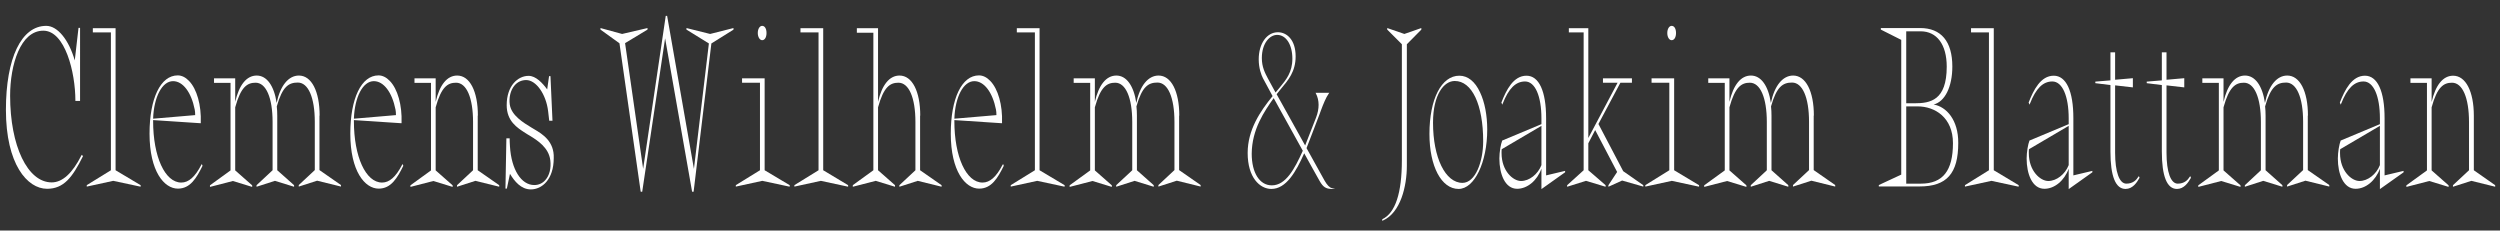 <?xml version="1.0" encoding="utf-8"?>
<!-- Generator: Adobe Illustrator 25.2.1, SVG Export Plug-In . SVG Version: 6.00 Build 0)  -->
<svg version="1.1" id="Layer_1" xmlns="http://www.w3.org/2000/svg" xmlns:xlink="http://www.w3.org/1999/xlink" x="0px" y="0px"
	 viewBox="0 0 1605 148" style="enable-background:new 0 0 1605 148;" xml:space="preserve">
<rect x="0" y="0" width="1605" height="148" fill="#333333" stroke="none"/>
<style type="text/css">
	.st0{fill:#FFFFFF;}
	.st1{fill:#FFFFFF;}
	.st2{fill:#FF0000;}
</style>
<g>
	<path class="st1" d="M52.3,99.7c-5.8,11.5-12.2,17.4-19.1,17.4c-15.5,0-26.7-23.4-26.7-55.6c0-20.1,6.7-41.8,21.3-41.8
		c14,0,20.6,26.8,20.6,44.9v0.2h3V17.9h-1L48,38.8c-3.8-13.3-11.1-22.2-18.3-22.2c-16,0-25.9,20.7-25.9,53.9
		c0,34.9,13.7,50.7,26.4,50.7c10.7,0,16.3-7.3,23-20.8l0.1-0.1l-0.7-0.9L52.3,99.7z"/>
	<polygon class="st1" points="74.2,18.1 59.6,18.1 59.6,20.8 71.2,20.8 71.2,109.3 55.8,118.8 55.7,118.9 55.7,119.8 72.7,116.1 
		90,119.8 90.3,119.8 90.3,118.9 74.2,109.3 	"/>
	<path class="st1" d="M129.2,105.9c-4,7.7-8.1,11.3-12.8,11.3c-10.5,0-18.1-16.6-18.1-39.5v-0.6l30.3,2l0.3,0l0-0.3
		c0.4-11.3-2.5-21.7-7.6-26.9c-2.2-2.3-4.7-3.5-7.2-3.5c-11,0-18.1,14.7-18.1,37.4c0,24.2,9.4,35.3,18.2,35.3c8,0,12-6.9,15.8-14.6
		l0-0.1l-0.4-1.1L129.2,105.9z M98.3,76.2c0.5-14,5.8-24.1,12.8-24.1c6.3,0,11.7,7.1,13.9,18.2c0.2,0.6,0.3,2.5,0.3,3.6L98.3,76.2z"
		/>
	<path class="st1" d="M205.2,74.2c0-15.6-5.2-25.7-13.3-25.7c-6.7,0-12,6.5-14.3,17.6c-1.6-11-6.3-17.6-12.8-17.6
		c-6.5,0-11.3,6-13.8,16.9V50.3h-13.6v2.9H148v56.2l-13.1,9.5l-0.1,0.1v1l14.7-3.8l12.4,3.8v-1l-10.9-9.6V68.9
		c3.6-13.1,7.7-15.8,13.1-15.8c6.7,0,10.9,9.6,10.9,25.2v31l-10.3,9.6v1l11.8-3.8l12.3,3.8v-1l-10.8-9.6V74.2c0-2-0.1-4.1-0.3-5.9
		c3.6-12.8,7.7-15.3,13.5-15.3c6.7,0,10.9,9.6,10.9,25.2v31l-10.3,9.6v1l11.8-3.8l15,3.7l0.3,0.1v-1l-13.8-9.6V74.2z"/>
	<path class="st1" d="M258.1,105.9c-4,7.7-8.1,11.3-12.8,11.3c-10.5,0-18.1-16.6-18.1-39.5v-0.6l30.3,2l0.3,0l0-0.3
		c0.4-11.3-2.5-21.7-7.6-26.9c-2.2-2.3-4.7-3.5-7.2-3.5c-11,0-18.1,14.7-18.1,37.4c0,24.2,9.4,35.3,18.2,35.3c8,0,12-6.9,15.8-14.6
		l0-0.1l-0.4-1.1L258.1,105.9z M227.2,76.2c0.5-14,5.8-24.1,12.8-24.1c6.3,0,11.7,7.1,13.9,18.2c0.2,0.6,0.3,2.5,0.3,3.6L227.2,76.2
		z"/>
	<path class="st1" d="M306.8,74.2c0-15.6-5.2-25.7-13.3-25.7c-6.5,0-11.3,6-13.8,16.9V50.3h-13.6v2.9h10.6v56.2l-13.1,9.5l-0.1,0.1
		v1l14.7-3.8l12.4,3.8v-1l-10.9-9.6V68.9c3.6-13.1,7.7-15.8,13.1-15.8c6.7,0,10.9,9.6,10.9,25.2v31l-10.3,9.6v1l11.8-3.8l15,3.7
		l0.3,0.1v-1l-13.8-9.6V74.2z"/>
	<path class="st1" d="M343.2,83.1c-0.3-0.2-0.7-0.4-1-0.6l-1-0.6c-5.1-3.1-12.8-7.7-13.9-14.7c-0.7-4.6,0.5-9.4,3.1-12.4
		c1.9-2.2,4.5-3.4,7.4-3.4c6.4,0,12.8,9.1,14.1,20l0.7,6.1h2.1l-1.3-28.6h-0.9l-1.2,8.5c-3-4.1-7.3-8.7-11.9-8.7
		c-7,0-14.1,6.4-14.1,18.8c0,10.3,6.7,14.5,12,17.9c0.6,0.3,1.1,0.7,1.6,1c0.4,0.2,0.8,0.5,1.2,0.7c4.9,3,12.2,7.6,13.2,15.8
		c0.6,5.1-0.5,9.7-3.2,12.7c-1.8,2.1-4.3,3.2-7.1,3.2c-8.4,0-14.7-10-15.6-24.8c-0.2-2.3-0.2-4.2-0.2-5v-0.2h-2.1l-0.6,32.3h0.9
		l2-9.5c2.9,4.8,7.1,10,13.4,10c7.1,0,14.7-6.3,14.7-20.1C355.9,90.8,348.3,86.1,343.2,83.1z"/>
	<polygon class="st1" points="440.7,18 440.7,19 455.1,27.9 445.5,108.4 428.3,10.2 427.4,10.2 412.9,108.4 401.3,27.7 415.7,19 
		415.7,18 399.4,21.8 385.5,18 385.5,19 397.7,27.8 411.3,122.9 411.4,123.1 412.3,123.1 427,24.6 444.3,122.9 444.4,123.1 
		445.3,123.1 456.7,27.9 470.8,19.1 470.9,19 470.9,18 455.9,21.8 	"/>
	<polygon class="st1" points="490.9,50.3 476.4,50.3 476.4,53.1 487.9,53.1 487.9,109.3 472.5,118.8 472.4,118.9 472.4,119.8 
		489.4,116.1 506.7,119.8 507,119.8 507,118.9 490.9,109.3 	"/>
	<path class="st1" d="M489.3,25.8c1.7,0,2.8-1.9,2.8-4.6c0-2.8-1.1-4.6-2.8-4.6c-1.6,0-2.8,2-2.8,4.6
		C486.5,23.8,487.8,25.8,489.3,25.8z"/>
	<polygon class="st1" points="528.5,18.1 513.9,18.1 513.9,20.8 525.5,20.8 525.5,109.3 510.1,118.8 510,118.9 510,119.8 527,116.1 
		544.2,119.8 544.5,119.8 544.5,118.9 528.5,109.3 	"/>
	<path class="st1" d="M590.8,74.2c0-15.6-5.2-25.7-13.3-25.7c-6.5,0-11.3,6-13.8,16.9V18.1h-13.6V21h10.6v88.3l-13.1,9.5l-0.1,0.1v1
		l14.7-3.8l12.4,3.8v-1l-10.9-9.6V68.9c3.6-13.1,7.7-15.8,13.1-15.8c6.7,0,10.9,9.6,10.9,25.2v31l-10.3,9.6v1l11.8-3.8l15,3.7
		l0.3,0.1v-1l-13.8-9.6V74.2z"/>
	<path class="st1" d="M643.6,105.9c-4,7.7-8.1,11.3-12.8,11.3c-10.5,0-18.1-16.6-18.1-39.5v-0.6l30.3,2l0.3,0l0-0.3
		c0.4-11.3-2.5-21.7-7.6-26.9c-2.2-2.3-4.7-3.5-7.2-3.5c-11,0-18.1,14.7-18.1,37.4c0,24.2,9.4,35.3,18.2,35.3c8,0,12-6.9,15.8-14.6
		l0-0.1l-0.4-1.1L643.6,105.9z M612.7,76.2c0.5-14,5.8-24.1,12.8-24.1c6.3,0,11.7,7.1,13.9,18.2c0.2,0.6,0.3,2.5,0.3,3.6L612.7,76.2
		z"/>
	<polygon class="st1" points="667.4,18.1 652.8,18.1 652.8,20.8 664.4,20.8 664.4,109.3 649,118.8 648.9,118.9 648.9,119.8 
		665.9,116.1 683.2,119.8 683.5,119.8 683.5,118.9 667.4,109.3 	"/>
	<path class="st1" d="M757.1,74.2c0-15.6-5.2-25.7-13.3-25.7c-6.7,0-12,6.5-14.3,17.6c-1.6-11-6.3-17.6-12.8-17.6
		c-6.5,0-11.3,6-13.8,16.9V50.3h-13.6v2.9h10.6v56.2l-13.1,9.5l-0.1,0.1v1l14.7-3.8l12.4,3.8v-1l-10.9-9.6V68.9
		c3.6-13.1,7.7-15.8,13.1-15.8c6.7,0,10.9,9.6,10.9,25.2v31l-10.3,9.6v1l11.8-3.8l12.3,3.8v-1l-10.8-9.6V74.2c0-2-0.1-4.1-0.3-5.9
		c3.6-12.8,7.7-15.3,13.5-15.3c6.7,0,10.9,9.6,10.9,25.2v31l-10.3,9.6v1l11.8-3.8l15,3.7l0.3,0.1v-1l-13.8-9.6V74.2z"/>
	<path class="st1" d="M850.4,116c-1.7-3-3.4-6.2-5.1-9.2c-1.7-3-3.4-6.2-5.1-9.2l-1.4-2.5c1.4-3.6,2.8-7.2,4.2-10.9
		c1.4-3.7,2.8-7.3,4.2-11c0.3-0.7,0.6-1.5,0.8-2.2c1.6-4.3,3.2-8.3,5.1-11l0.3-0.4h-8.8l0.2,0.4c2.3,4.4,2.3,9.8,0.1,15.5
		c-1.2,3-2.4,6.2-3.6,9.2c-1.1,2.9-2.2,5.8-3.4,8.7l-18.3-32.9c0.9-1.2,2-2.4,2.9-3.6c4.5-5.4,9.3-10.9,9.3-20.7
		c0-10.7-5.7-15.5-11.4-15.5c-7.1,0-12.3,7.3-12.3,17.4c0,5.8,1.7,10.1,2.7,12.1l6.2,11.5c-7.9,9.7-16,21.6-16,36.5
		c0,15.9,7.9,23.1,15.2,23.1c9.5,0,15.8-10.9,21.1-22.9c1.6,2.9,3.2,5.8,4.8,8.7c1.7,3,3.4,6.1,5.1,9.1c2.2,3.9,4.1,5.1,7.9,5.1h2.1
		l-2-0.5C853.6,120.5,852,118.8,850.4,116z M818.9,59.4l-4.9-9c-1.9-3.6-3.9-7.4-3.9-13.1c0-9.6,5.1-14.9,9.8-14.9
		c5.8,0,9.8,6.3,9.8,15.3c0,8.7-4,13.5-8.3,18.7C820.6,57.4,819.8,58.4,818.9,59.4z M817.7,63l18.7,33.8
		c-5.3,11.7-10.9,22.2-19.9,22.2c-7.8,0-12.9-8-12.9-20.3C803.7,83,811.7,71.5,817.7,63z"/>
	<path class="st1" d="M890.6,18v1l9.4,9.4v74.5c0,21.1-4.2,33.8-12.5,37.8l-0.1,0.1v1l0.4-0.2c11.4-5,15.4-22.1,15.4-35.2v-78
		l9.3-9.4v-1l-10.9,3.8L890.6,18z"/>
	<path class="st1" d="M936.9,48.6c-11.5,0-19.2,15-19.2,37.4c0,20.8,7.7,35.3,18.7,35.3c10.2,0,18.4-17.1,18.4-38.1
		c0-9.1-1.6-17.6-4.6-23.9C947,52.3,942.3,48.6,936.9,48.6z M952.2,90.7c0,13.1-5,26.7-13.3,26.7c-11,0-18.9-16.2-18.9-38.6
		c0-18.4,7.2-26.8,13.9-26.8C945,51.9,952.2,67.2,952.2,90.7z"/>
	<path class="st1" d="M992.6,75.8c0-17.3-4.6-27.2-12.6-27.2c-8.4,0-13,9.2-16.1,17.2l0,0.1l0.6,1.3l0.2-0.6
		c3.9-9.9,8.4-14.3,14.4-14.3c6.4,0,10.5,9.3,10.5,23.7v3.7l-25.1,10.5l-0.1,0l0,0.1c-0.9,2.3-1.8,7.3-1.8,11.5
		c0,9.7,3.5,19.4,11.4,19.4c6.5,0,12.8-5.2,15.6-12.9v13.1l15.2-10.8v-0.9l-12.2,2.9V75.8z M976.5,116.2c-5.1,0-12.5-6.4-12.5-17.9
		c0-0.9,0-1.8,0.1-2.5l25.5-15V106C987.3,111.9,981.8,116.2,976.5,116.2z"/>
	<polygon class="st1" points="1026.2,79.6 1040.3,53.1 1047.7,53.1 1047.7,50.3 1029.1,50.3 1029.1,53.1 1038.5,53.1 1019.7,88.6 
		1019.7,18.1 1007.2,18.1 1007.2,20.8 1016.7,20.8 1016.7,109.3 1006.1,118.9 1006.1,119.9 1018.2,116.1 1030.8,119.9 1030.8,118.9 
		1019.7,109.3 1019.7,92 1024.1,83.5 1038.2,110.4 1032.6,118.9 1032.6,119.9 1041.4,115.9 1055,119.8 1055,118.9 1042.1,109.9 	"/>
	<path class="st1" d="M1073.2,25.8c1.7,0,2.8-1.9,2.8-4.6c0-2.8-1.1-4.6-2.8-4.6c-1.6,0-2.8,2-2.8,4.6
		C1070.4,23.8,1071.6,25.8,1073.2,25.8z"/>
	<polygon class="st1" points="1074.8,50.3 1060.3,50.3 1060.3,53.1 1071.7,53.1 1071.7,109.3 1056.4,118.8 1056.3,118.9 
		1056.3,119.8 1073.3,116.1 1090.5,119.8 1090.8,119.8 1090.8,118.9 1074.8,109.3 	"/>
	<path class="st1" d="M1164.5,74.2c0-15.6-5.2-25.7-13.3-25.7c-6.7,0-12,6.5-14.3,17.6c-1.6-11-6.3-17.6-12.8-17.6
		c-6.5,0-11.3,6-13.8,16.9V50.3h-13.6v2.9h10.6v56.2l-13.1,9.5l-0.1,0.1v1l14.7-3.8l12.4,3.8v-1l-10.9-9.6V68.9
		c3.6-13.1,7.7-15.8,13.1-15.8c6.7,0,10.9,9.6,10.9,25.2v31l-10.3,9.6v1l11.8-3.8l12.3,3.8v-1l-10.8-9.6V74.2c0-2-0.1-4.1-0.3-5.9
		c3.6-12.8,7.7-15.3,13.5-15.3c6.7,0,10.9,9.6,10.9,25.2v31l-10.3,9.6v1l11.8-3.8l15,3.7l0.3,0.1v-1l-13.8-9.6V74.2z"/>
	<path class="st1" d="M1241.4,67.1c7.2-1.8,12-11.3,12-24.4c0-16.1-7.2-24.7-20.7-24.7h-25.2V19l13.1,6.6v86.5l-14.4,6.7v0.9h26.2
		c17.4,0,24.8-8.3,24.8-27.9C1257.3,77,1249.6,68.5,1241.4,67.1z M1253.8,91.9c0,17.7-6.5,26-20.6,26h-9.4V68.3h7.3
		C1242.4,68.3,1253.8,75.6,1253.8,91.9z M1249.8,42.8c0,21.7-10.6,23.5-20.6,23.5h-5.4V20.1h9.2
		C1243.5,20.1,1249.8,28.6,1249.8,42.8z"/>
	<polygon class="st1" points="1280,18.1 1265.4,18.1 1265.4,20.8 1276.9,20.8 1276.9,109.3 1261.6,118.8 1261.5,118.9 1261.5,119.8 
		1278.5,116.1 1295.7,119.8 1296,119.8 1296,118.9 1280,109.3 	"/>
	<path class="st1" d="M1331.1,75.8c0-17.3-4.6-27.2-12.6-27.2c-8.4,0-13,9.2-16.1,17.2l0,0.1l0.6,1.3l0.2-0.6
		c3.9-9.9,8.4-14.3,14.4-14.3c6.4,0,10.5,9.3,10.5,23.7v3.7L1303,90.2l-0.1,0l0,0.1c-0.9,2.3-1.8,7.3-1.8,11.5
		c0,9.7,3.5,19.4,11.4,19.4c6.5,0,12.8-5.2,15.6-12.9v13.1l15.2-10.8v-0.9l-12.2,2.9V75.8z M1315,116.2c-5.1,0-12.5-6.4-12.5-17.9
		c0-0.9,0-1.8,0.1-2.5l25.5-15V106C1325.8,111.9,1320.3,116.2,1315,116.2z"/>
	<path class="st1" d="M1372.8,113.5c-1.2,2-3.4,4.4-7.7,4.4c-4.5,0-7.2-7.5-7.2-19.9V54.8l11.4,1.3v-5.9l-11.4,1V33.6h-3v18
		l-9.7,0.8v1l9.7,1.2v42.7c0,15.9,3.3,24,9.7,24c4.5,0,7.2-4,8.9-7l0.1-0.1l-0.4-1.1L1372.8,113.5z"/>
	<path class="st1" d="M1405.8,113.5c-1.2,2-3.4,4.4-7.7,4.4c-4.5,0-7.2-7.5-7.2-19.9V54.8l11.4,1.3v-5.9l-11.4,1V33.6h-3v18
		l-9.7,0.8v1l9.7,1.2v42.7c0,15.9,3.3,24,9.7,24c4.5,0,7.2-4,8.9-7l0.1-0.1l-0.4-1.1L1405.8,113.5z"/>
	<path class="st1" d="M1481.7,74.2c0-15.6-5.2-25.7-13.3-25.7c-6.7,0-12,6.5-14.3,17.6c-1.6-11-6.3-17.6-12.8-17.6
		c-6.5,0-11.3,6-13.8,16.9V50.3h-13.6v2.9h10.6v56.2l-13.1,9.5l-0.1,0.1v1l14.7-3.8l12.4,3.8v-1l-10.9-9.6V68.9
		c3.6-13.1,7.7-15.8,13.1-15.8c6.7,0,10.9,9.6,10.9,25.2v31l-10.3,9.6v1l11.8-3.8l12.3,3.8v-1l-10.8-9.6V74.2c0-2-0.1-4.1-0.3-5.9
		c3.6-12.8,7.7-15.3,13.5-15.3c6.7,0,10.9,9.6,10.9,25.2v31l-10.3,9.6v1l11.8-3.8l15,3.7l0.3,0.1v-1l-13.8-9.6V74.2z"/>
	<path class="st1" d="M1530.9,75.8c0-17.3-4.6-27.2-12.6-27.2c-8.4,0-13,9.2-16.1,17.2l0,0.1l0.6,1.3l0.2-0.6
		c3.9-9.9,8.4-14.3,14.4-14.3c6.4,0,10.5,9.3,10.5,23.7v3.7l-25.1,10.5l-0.1,0l0,0.1c-0.9,2.3-1.8,7.3-1.8,11.5
		c0,9.7,3.5,19.4,11.4,19.4c6.5,0,12.8-5.2,15.6-12.9v13.1l15.1-10.7l0.1-0.1v-0.9l-12.2,2.9V75.8z M1514.8,116.2
		c-5.1,0-12.5-6.4-12.5-17.9c0-0.9,0-1.8,0.1-2.5l25.5-15V106C1525.6,111.9,1520.1,116.2,1514.8,116.2z"/>
	<path class="st1" d="M1588.2,109.3v-35c0-15.6-5.2-25.7-13.3-25.7c-6.5,0-11.3,6-13.8,16.9V50.3h-13.6v2.9h10.6v56.2l-13.1,9.5
		l-0.1,0.1v1l14.7-3.8l12.4,3.8v-1l-10.9-9.6V68.9c3.6-13.1,7.7-15.8,13.1-15.8c6.7,0,10.9,9.6,10.9,25.2v31l-10.3,9.6v1l11.8-3.8
		l15,3.7l0.3,0.1v-1L1588.2,109.3z"/>
</g>
</svg>

